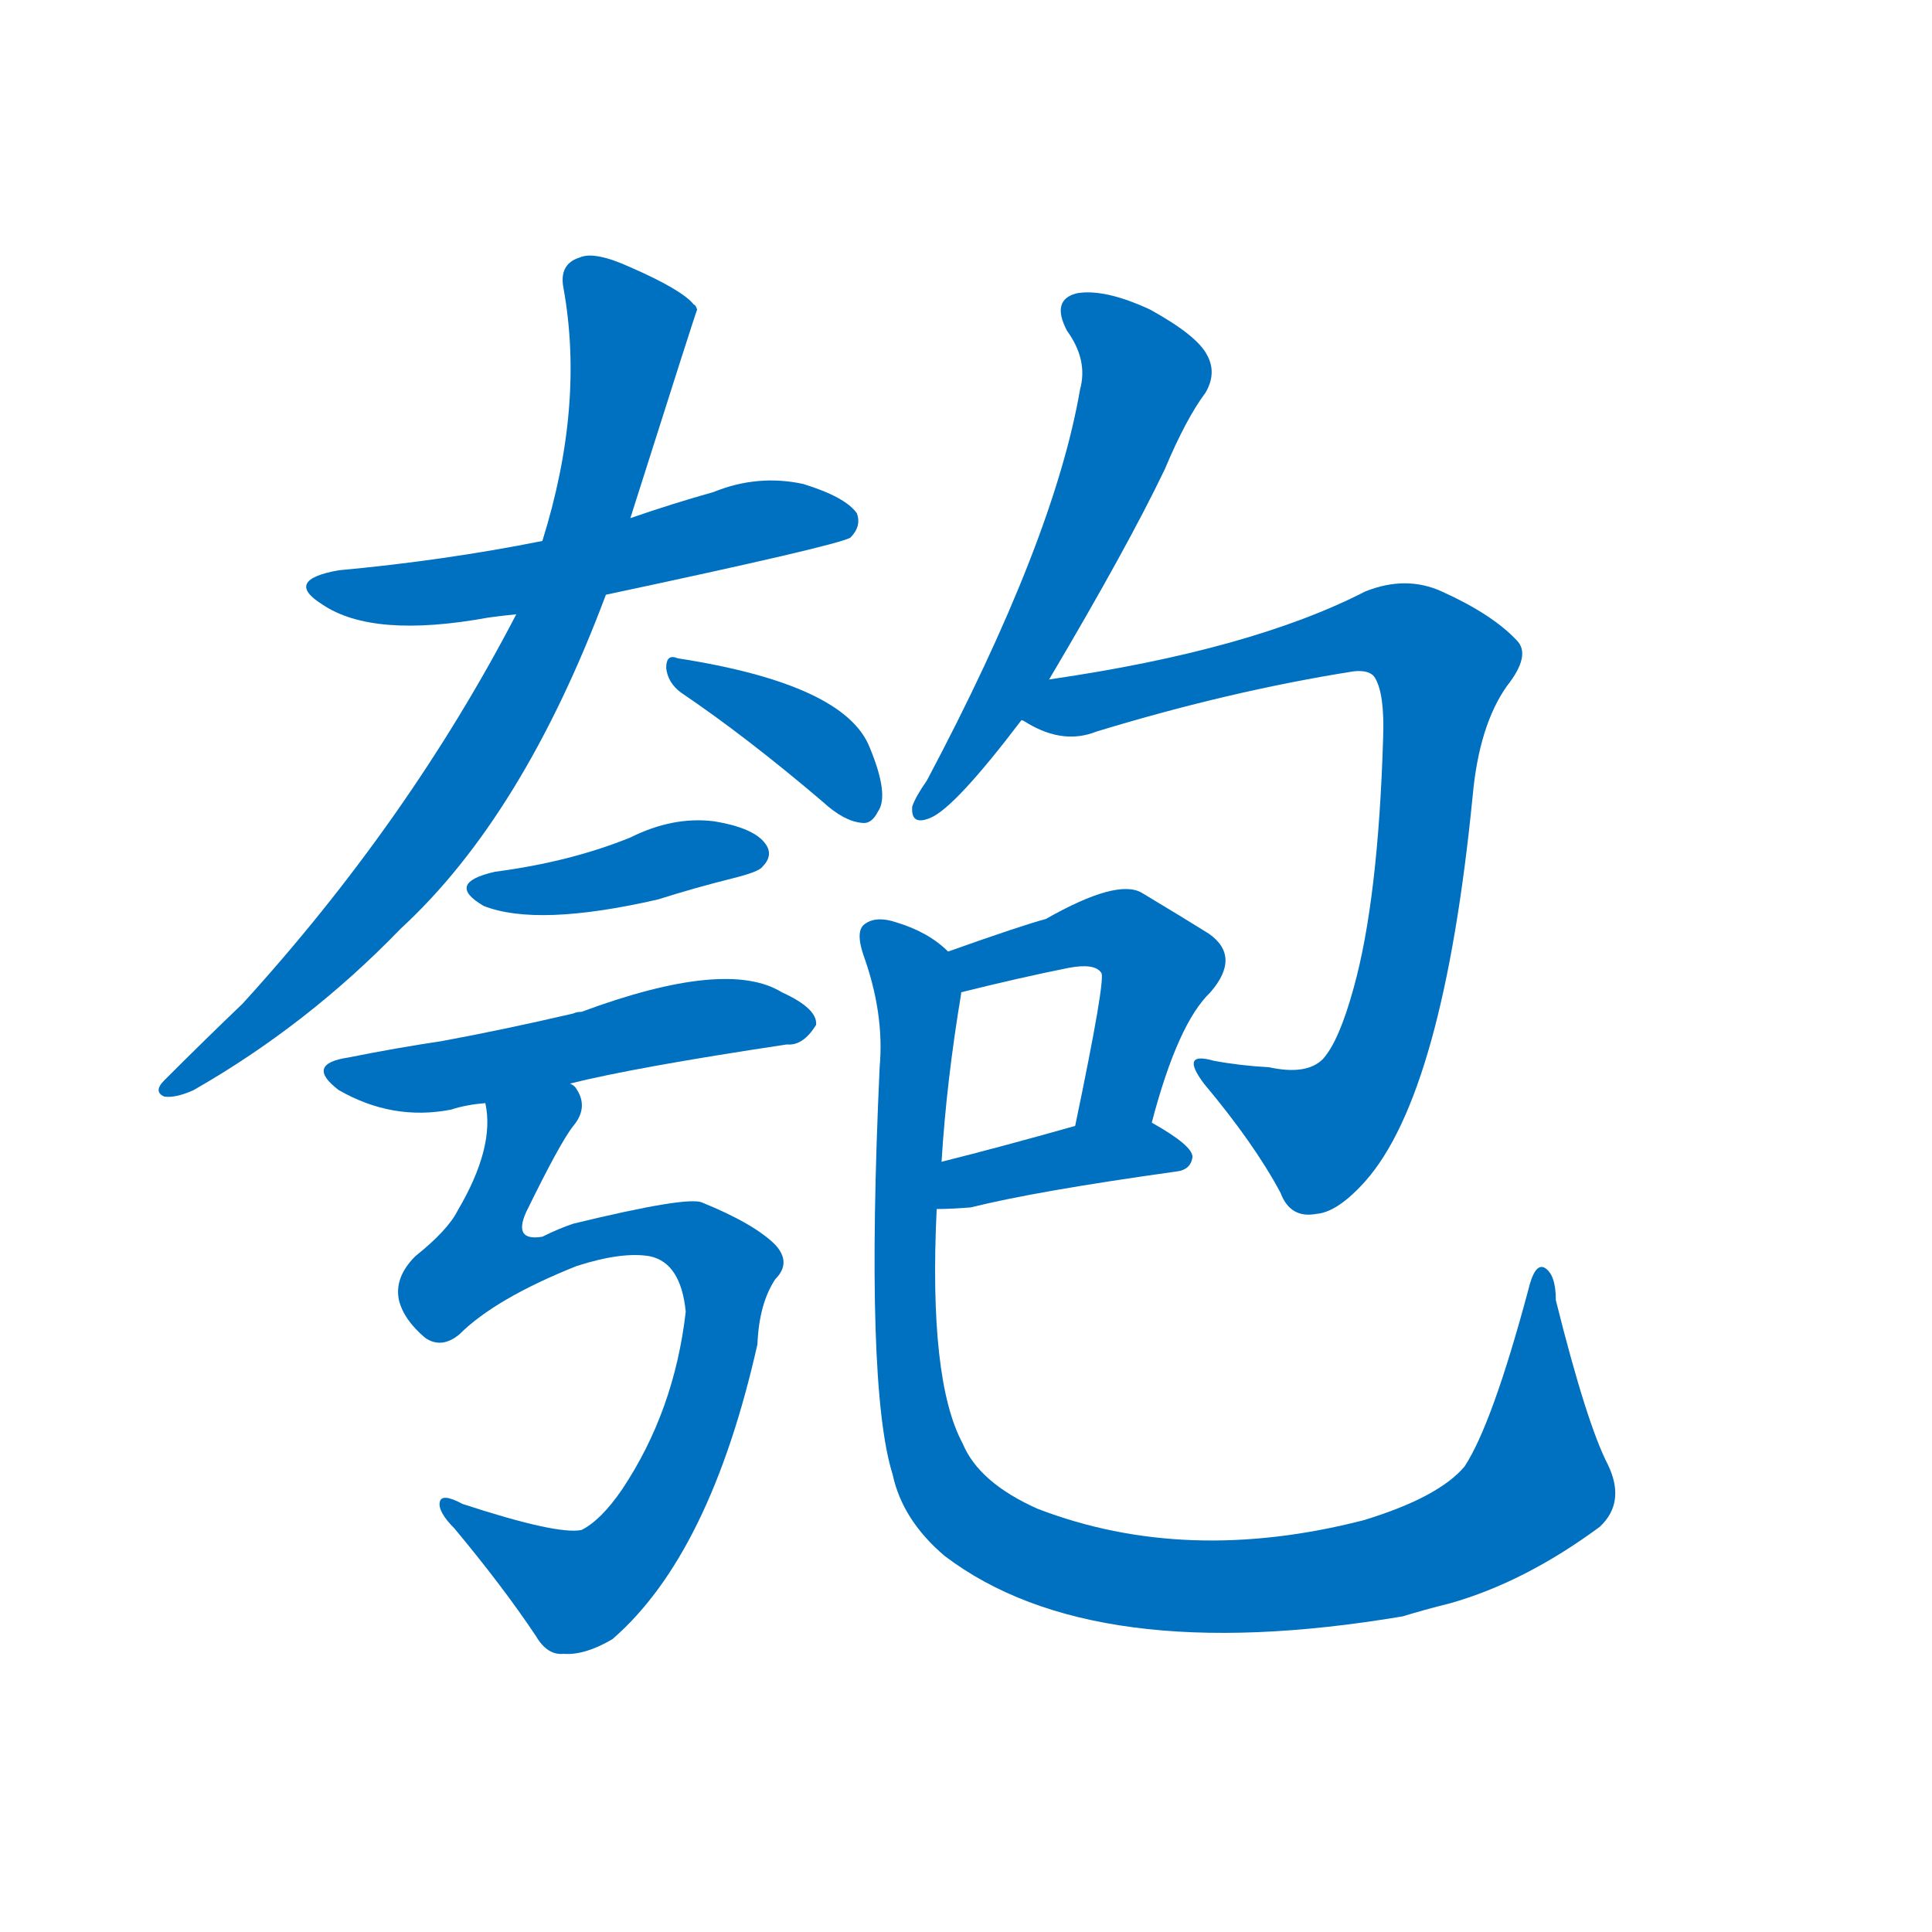 <svg width='83' height='83' >
                                <g transform="translate(3, 70) scale(0.07, -0.07)">
                                    <!-- 先将完整的字以灰色字体绘制完成，层级位于下面 -->
                                                                        <path d="M 329 635 Q 470 665 479 670 Q 486 677 483 685 Q 476 695 450 703 Q 422 709 395 698 Q 370 691 344 682 L 290 668 Q 230 656 165 650 Q 131 644 155 629 Q 186 608 257 621 Q 264 622 274 623 L 329 635 Z" style="fill: #0070C0;"></path>
                                                                        <path d="M 274 623 Q 208 496 106 384 Q 84 363 58 337 Q 51 330 58 327 Q 65 326 76 331 Q 146 371 203 430 Q 278 499 329 635 L 344 682 Q 384 808 385 810 Q 384 813 383 813 Q 376 822 344 836 Q 322 846 313 842 Q 300 838 303 823 Q 316 751 290 668 L 274 623 Z" style="fill: #0070C0;"></path>
                                                                        <path d="M 375 575 Q 415 548 462 508 Q 475 496 486 495 Q 492 494 496 502 Q 503 512 491 541 Q 476 580 373 596 Q 366 599 366 590 Q 367 581 375 575 Z" style="fill: #0070C0;"></path>
                                                                        <path d="M 261 465 Q 230 458 254 444 Q 287 431 361 448 Q 383 455 407 461 Q 423 465 425 468 Q 432 475 427 482 Q 420 492 395 496 Q 370 499 344 486 Q 307 471 261 465 Z" style="fill: #0070C0;"></path>
                                                                        <path d="M 307 335 Q 347 345 440 359 Q 450 358 458 371 Q 459 381 437 391 Q 403 412 314 379 Q 311 379 309 378 Q 266 368 228 361 Q 201 357 171 351 Q 144 347 165 331 Q 198 312 234 319 Q 243 322 255 323 L 307 335 Z" style="fill: #0070C0;"></path>
                                                                        <path d="M 239 181 Q 261 203 311 223 Q 339 232 356 229 Q 375 225 378 195 Q 371 134 339 86 Q 326 67 314 61 Q 299 58 241 77 Q 228 84 227 78 Q 226 72 236 62 Q 266 26 286 -4 Q 293 -16 303 -15 Q 316 -16 333 -6 Q 393 46 422 175 Q 423 200 433 215 Q 443 225 433 236 Q 420 249 388 262 Q 379 266 309 249 Q 300 246 290 241 Q 272 238 280 256 Q 301 299 309 309 Q 319 321 310 333 Q 309 334 307 335 C 296 363 254 353 255 323 Q 261 296 238 257 Q 232 245 212 229 Q 199 216 202 202 Q 205 190 218 179 Q 228 172 239 181 Z" style="fill: #0070C0;"></path>
                                                                        <path d="M 601 583 Q 649 664 672 712 Q 685 743 697 759 Q 704 771 698 782 Q 692 794 663 810 Q 635 823 618 820 Q 602 816 612 797 Q 625 779 620 761 Q 604 668 526 521 Q 519 511 517 505 Q 516 493 528 498 Q 543 504 584 558 L 601 583 Z" style="fill: #0070C0;"></path>
                                                                        <path d="M 584 558 Q 585 558 588 556 Q 610 543 630 551 Q 712 576 788 588 Q 798 589 801 584 Q 807 574 806 547 Q 803 448 788 394 Q 779 361 769 350 Q 759 340 736 345 Q 718 346 702 349 Q 681 355 696 335 Q 727 298 743 268 Q 749 252 765 255 Q 778 256 795 275 Q 843 329 861 512 Q 865 555 882 579 Q 897 598 888 607 Q 873 623 842 637 Q 820 647 795 637 Q 725 601 601 583 C 571 578 557 570 584 558 Z" style="fill: #0070C0;"></path>
                                                                        <path d="M 664 311 Q 680 372 700 391 Q 719 413 699 427 Q 683 437 658 452 Q 643 461 599 436 Q 584 432 539 416 C 511 406 518 384 547 391 Q 583 400 613 406 Q 629 409 633 403 Q 636 400 617 309 C 611 280 656 282 664 311 Z" style="fill: #0070C0;"></path>
                                                                        <path d="M 532 258 Q 541 258 553 259 Q 593 269 679 281 Q 688 282 689 290 Q 689 297 664 311 C 651 319 646 317 617 309 Q 571 296 535 287 C 506 280 502 258 532 258 Z" style="fill: #0070C0;"></path>
                                                                        <path d="M 944 101 Q 931 126 912 202 Q 912 218 905 222 Q 899 225 895 208 Q 873 126 856 100 Q 840 81 794 67 Q 685 39 594 74 Q 558 90 548 114 Q 527 153 532 258 L 535 287 Q 538 336 547 390 L 547 391 C 550 409 550 409 539 416 Q 527 428 507 434 Q 495 438 488 433 Q 482 429 487 414 Q 500 378 497 345 Q 488 149 505 95 Q 511 67 537 45 Q 628 -24 818 8 Q 831 12 847 16 Q 893 29 939 63 Q 955 78 944 101 Z" style="fill: #0070C0;"></path>
                                    
                                    
                                                                                                                                                                                                                                                                                                                                                                                                                                                                                                                                                                                                                                                                                                                                                                                                                                                                                                                                                </g>
                            </svg>